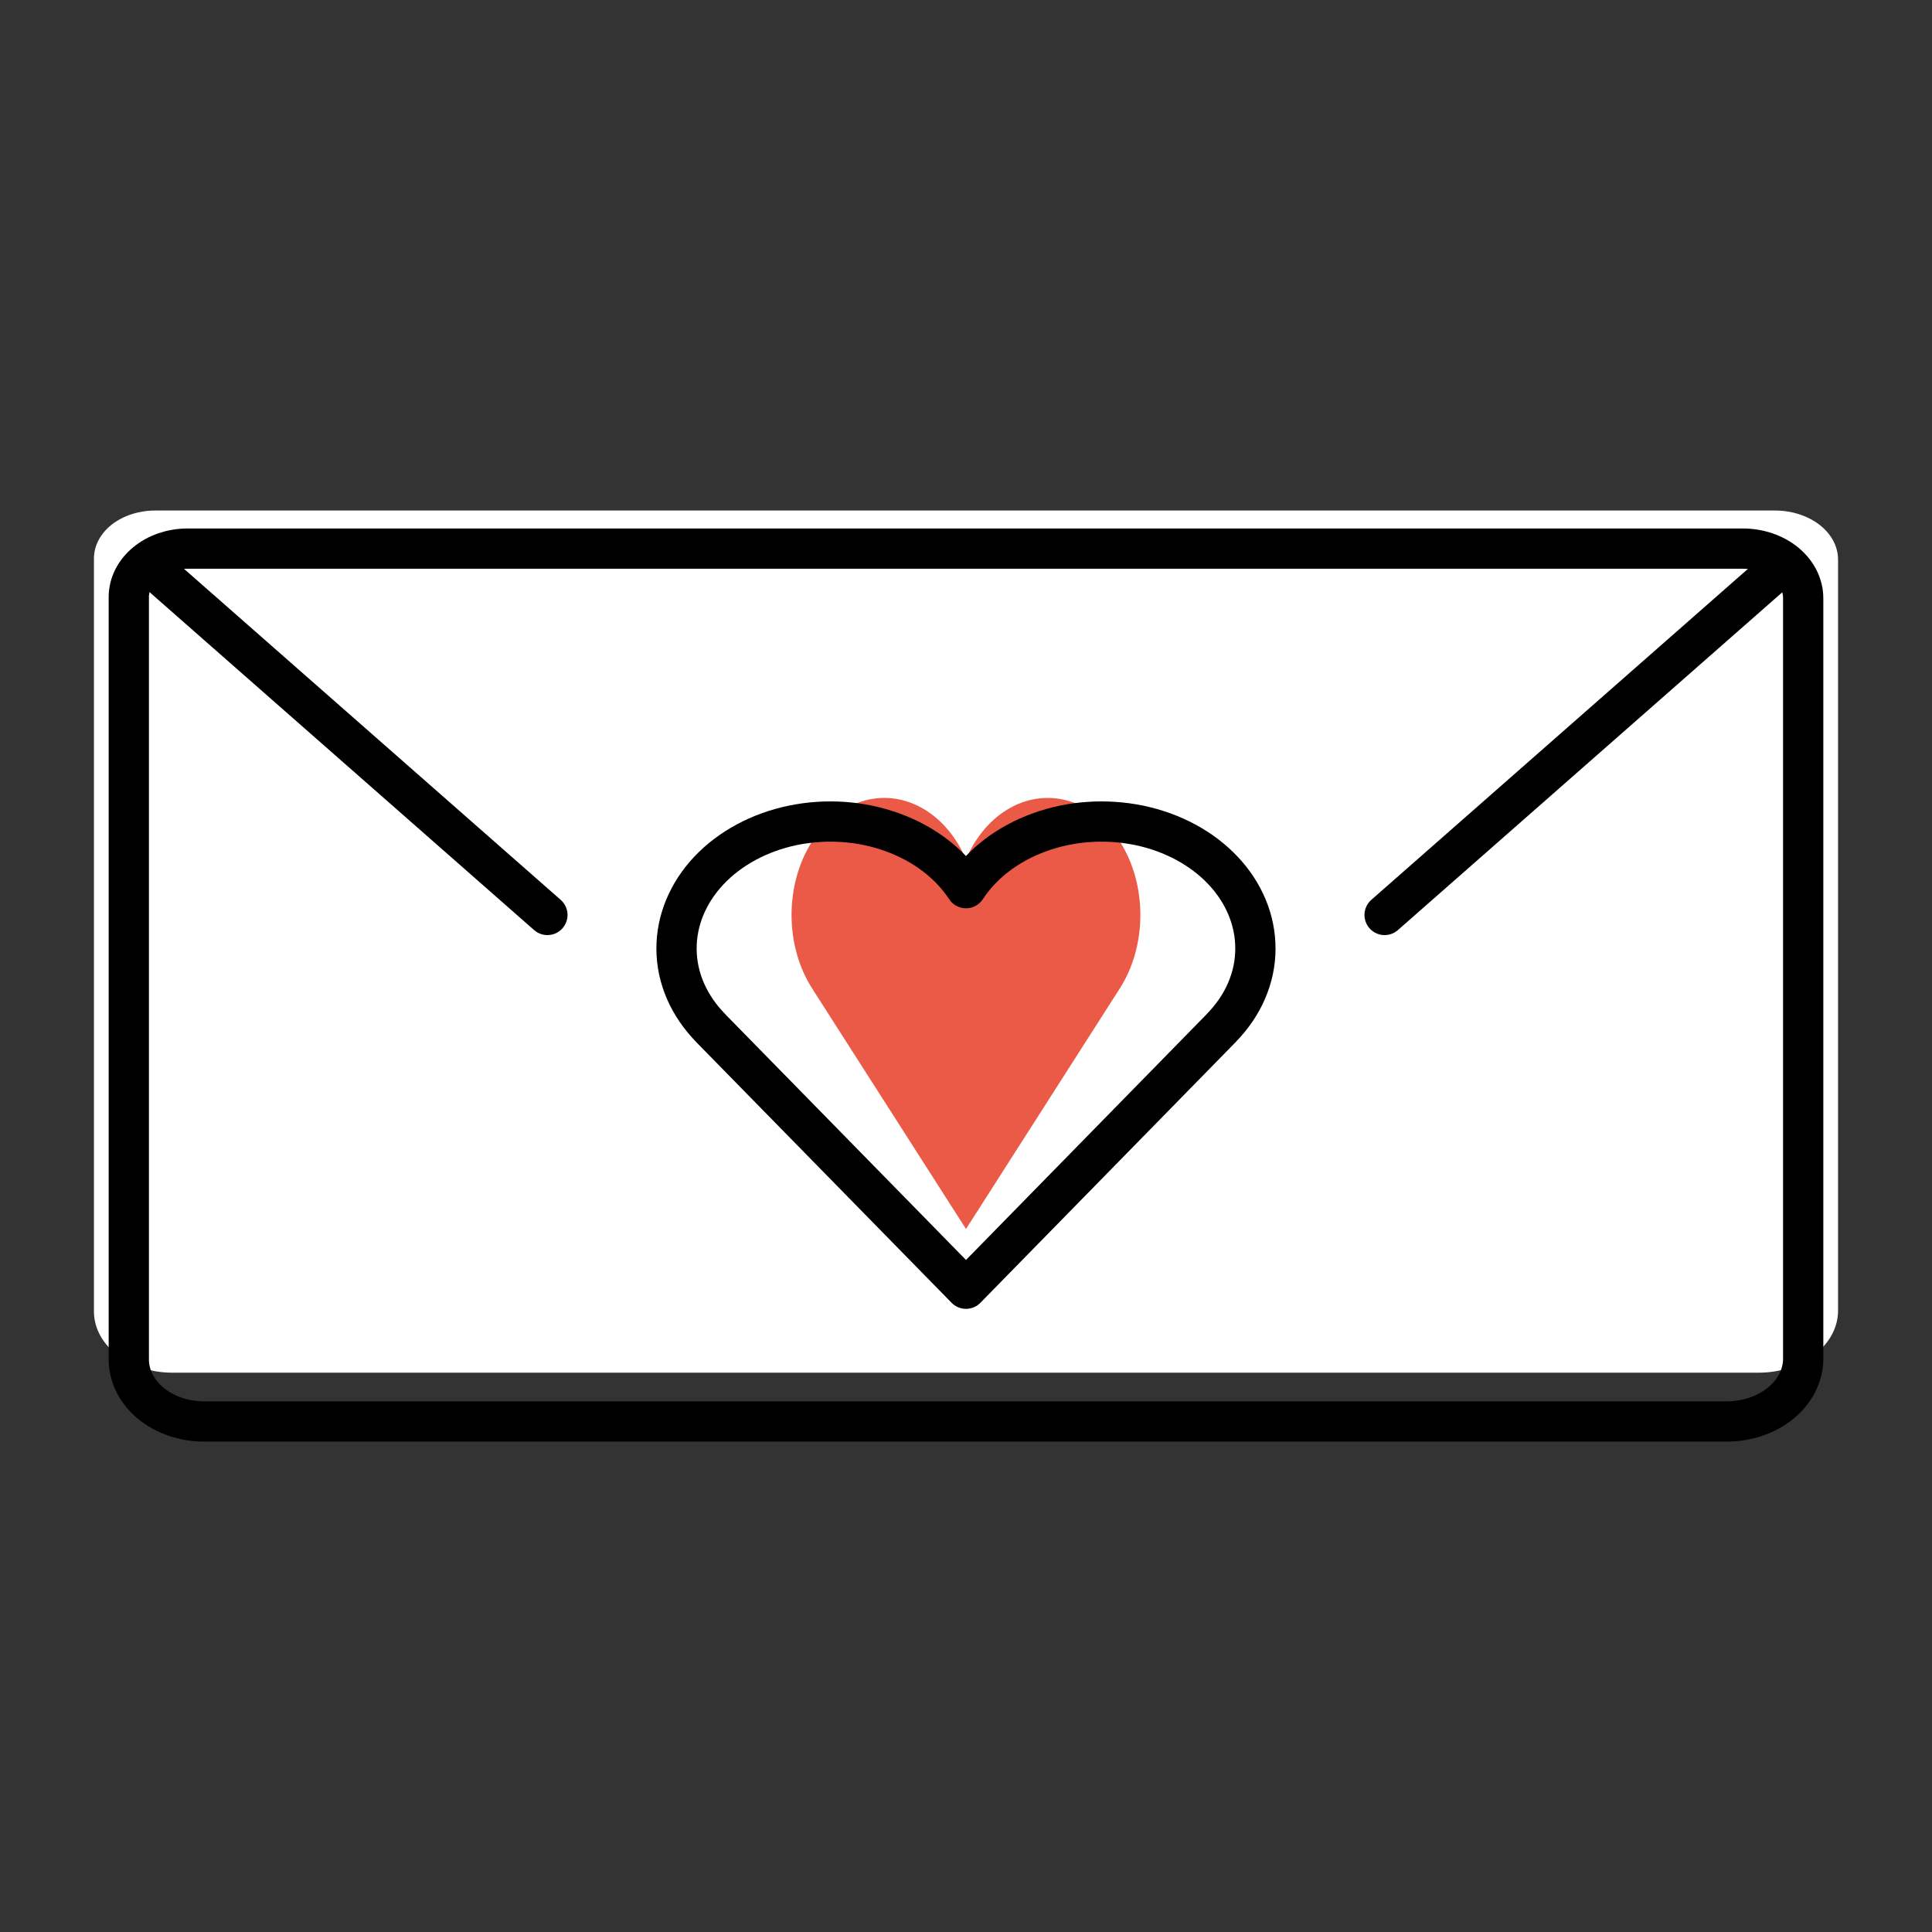 <svg width="24" height="24" viewBox="0 0 24 24" fill="none" xmlns="http://www.w3.org/2000/svg">
<rect x="0" y="0" width="24" height="24" fill="#333333" stroke="none"/>
<path d="M21.847 17.052H2.14C1.882 17.052 1.634 16.971 1.452 16.829C1.269 16.686 1.167 16.493 1.167 16.291V6.937C1.167 6.779 1.247 6.628 1.389 6.516C1.532 6.405 1.726 6.342 1.928 6.342H22.052C22.259 6.342 22.458 6.407 22.605 6.521C22.751 6.635 22.833 6.79 22.833 6.952V16.281C22.833 16.382 22.808 16.482 22.758 16.576C22.709 16.669 22.636 16.754 22.544 16.826C22.453 16.897 22.344 16.954 22.224 16.993C22.105 17.032 21.976 17.052 21.847 17.052V17.052Z" fill="white"/>
<path d="M14.166 11.366C14.166 11.043 14.081 10.728 13.923 10.473C13.766 10.217 13.545 10.036 13.296 9.956C13.048 9.877 12.785 9.905 12.55 10.035C12.315 10.165 12.121 10.391 12 10.675C11.878 10.391 11.684 10.165 11.449 10.035C11.214 9.905 10.952 9.877 10.703 9.956C10.454 10.036 10.234 10.217 10.076 10.473C9.918 10.728 9.833 11.043 9.833 11.366C9.833 11.712 9.929 12.028 10.088 12.278L10.088 12.278L12 15.267L13.911 12.278L13.911 12.278C14.076 12.02 14.166 11.698 14.166 11.366V11.366Z" fill="#EA5A47"/>
<path d="M21.453 17.658H2.535C2.287 17.658 2.049 17.577 1.873 17.432C1.698 17.288 1.6 17.092 1.6 16.887V7.416C1.6 7.257 1.677 7.104 1.814 6.991C1.951 6.878 2.136 6.815 2.33 6.815H21.65C21.849 6.815 22.04 6.88 22.18 6.995C22.321 7.111 22.4 7.268 22.4 7.432V16.878C22.4 16.98 22.375 17.081 22.328 17.176C22.28 17.271 22.21 17.357 22.122 17.429C22.034 17.502 21.93 17.559 21.815 17.598C21.7 17.637 21.577 17.658 21.453 17.658V17.658Z" stroke="black" stroke-width="0.5" stroke-miterlimit="10" stroke-linecap="round" stroke-linejoin="round"/>
<path d="M1.925 7.082L6.8 11.366M22.075 7.082L17.2 11.366" stroke="black" stroke-width="0.5" stroke-miterlimit="10" stroke-linecap="round"/>
<path d="M15.595 11.782C15.595 11.431 15.454 11.09 15.192 10.813C14.931 10.536 14.564 10.339 14.152 10.253C13.739 10.168 13.303 10.197 12.913 10.339C12.523 10.48 12.202 10.724 12 11.033C11.797 10.724 11.476 10.48 11.086 10.339C10.696 10.197 10.261 10.168 9.848 10.253C9.435 10.339 9.069 10.536 8.807 10.813C8.546 11.09 8.404 11.431 8.404 11.782C8.404 12.156 8.563 12.499 8.828 12.77L8.827 12.77L12 16.009L15.172 12.77L15.171 12.77C15.446 12.49 15.596 12.141 15.595 11.782V11.782Z" stroke="black" stroke-width="0.5" stroke-miterlimit="10" stroke-linejoin="round"/>
</svg>
